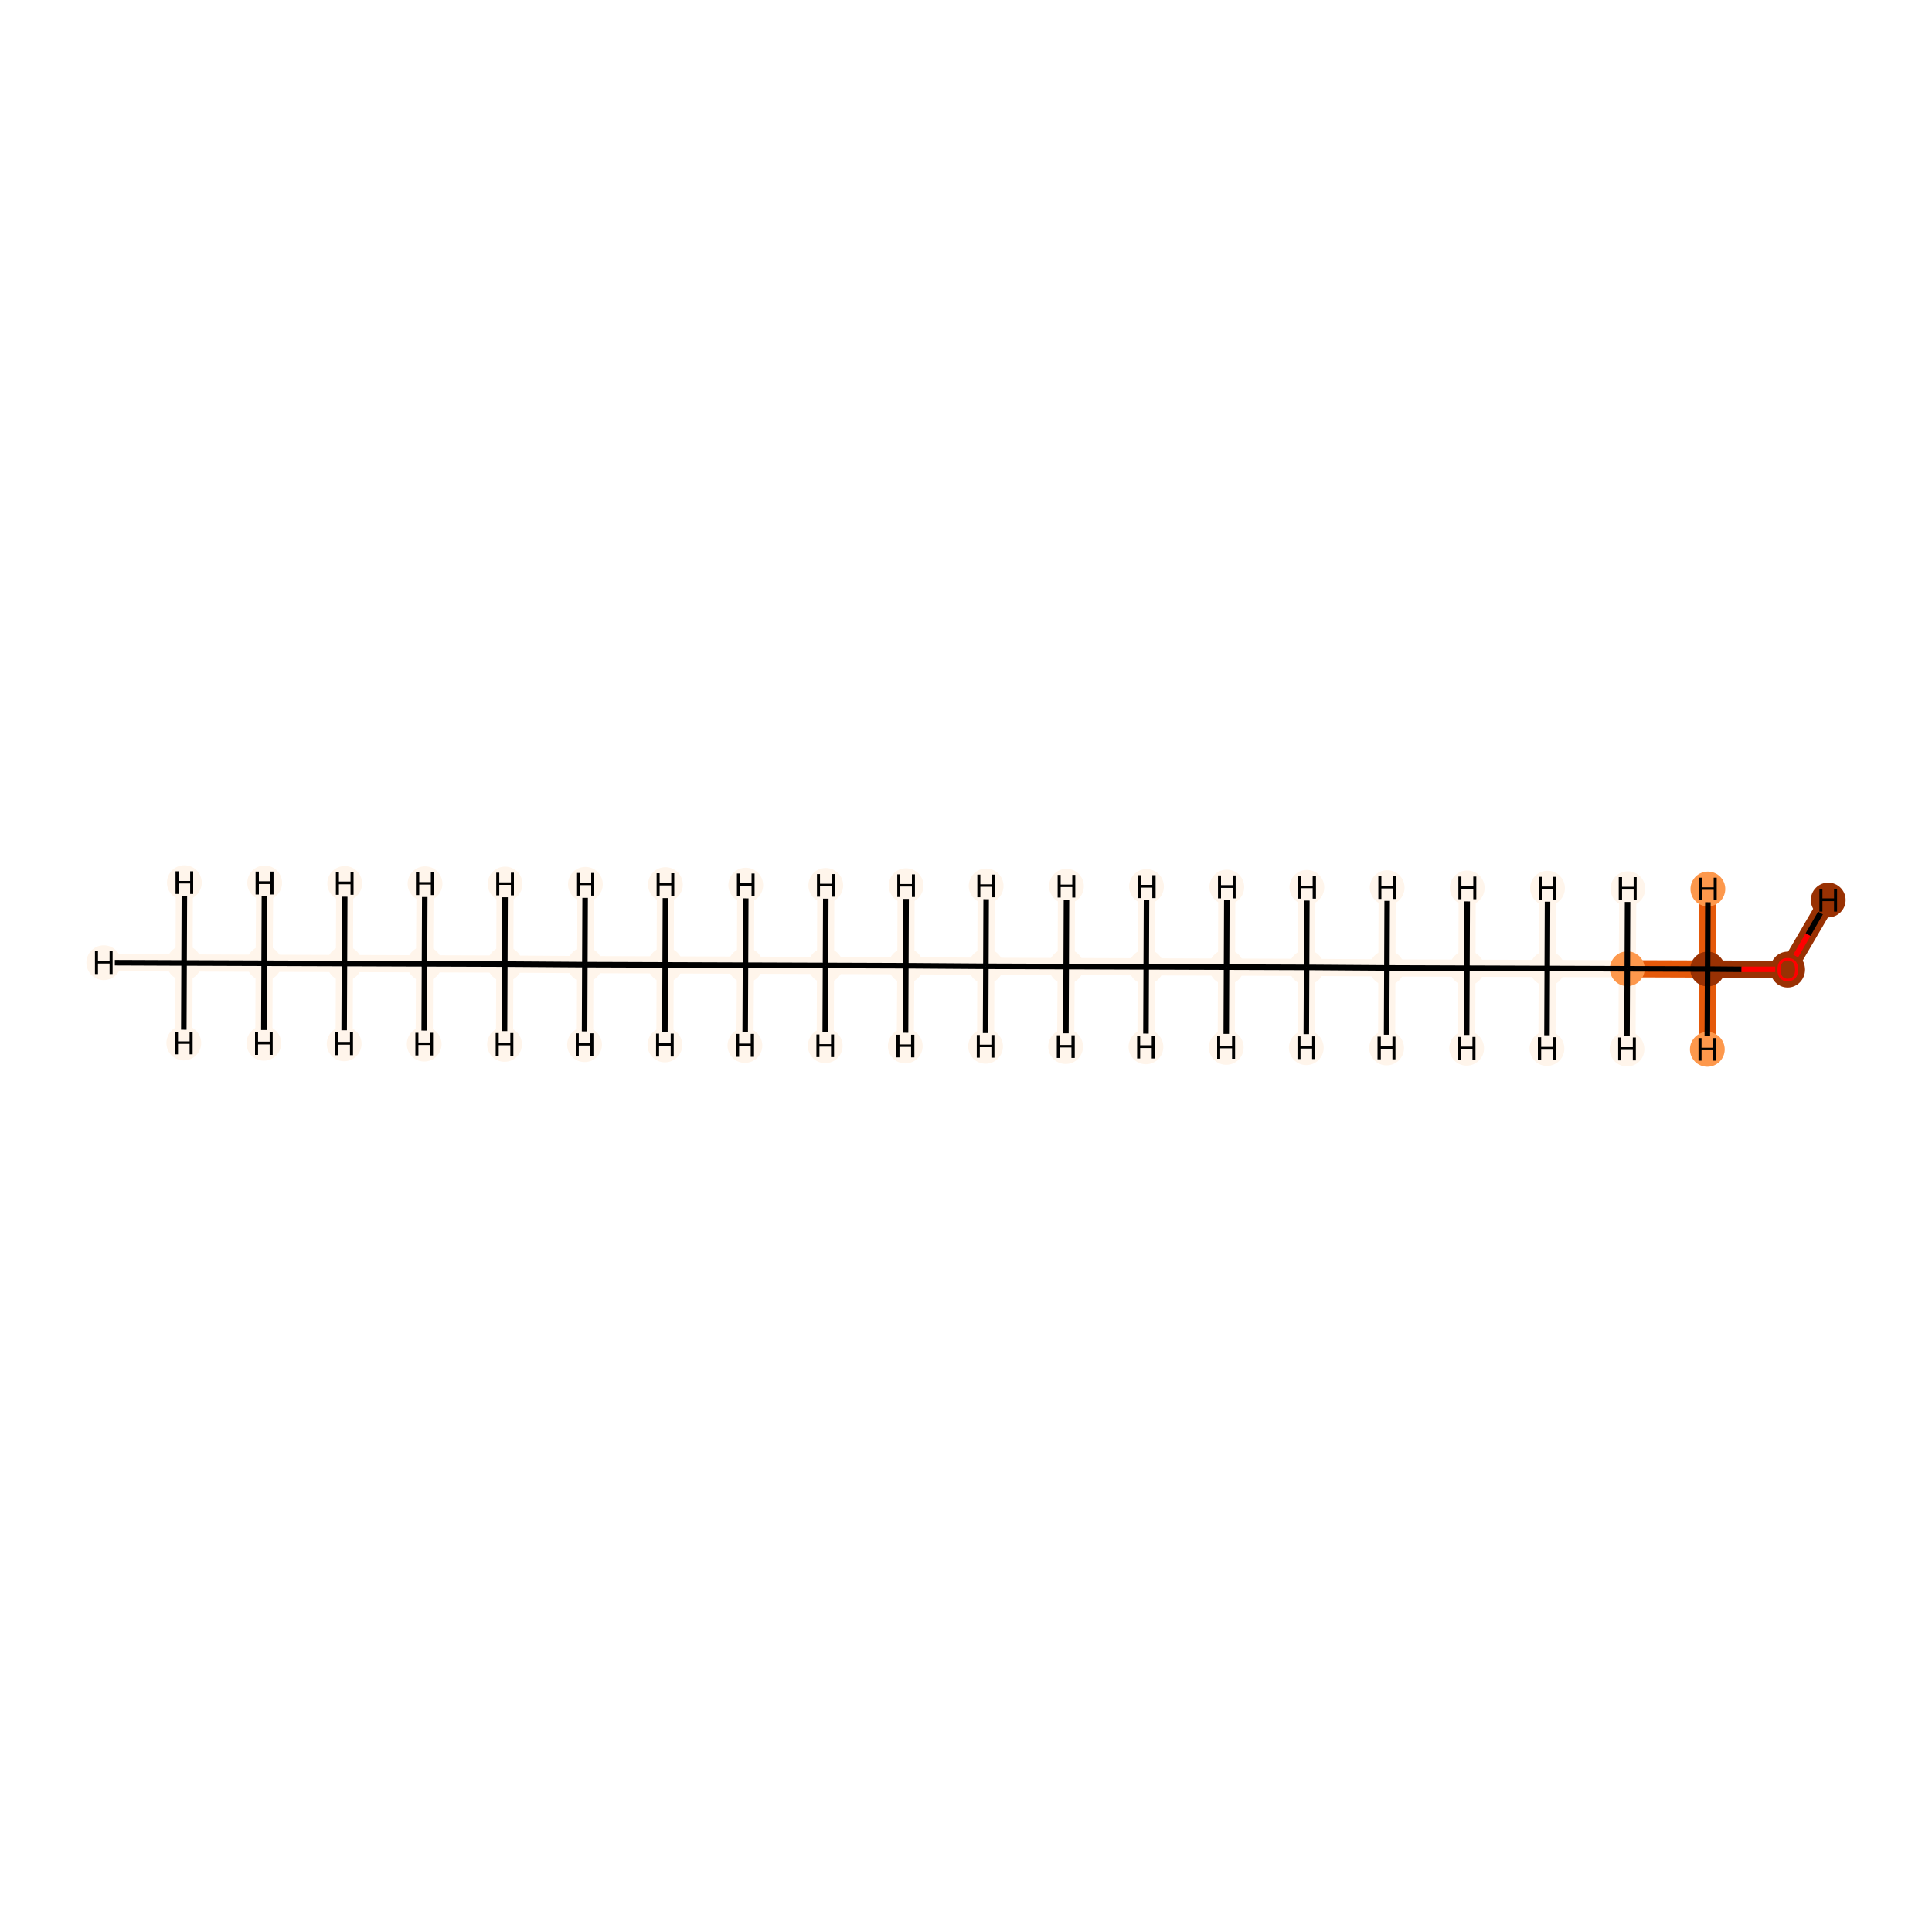 <?xml version='1.0' encoding='iso-8859-1'?>
<svg version='1.1' baseProfile='full'
              xmlns='http://www.w3.org/2000/svg'
                      xmlns:rdkit='http://www.rdkit.org/xml'
                      xmlns:xlink='http://www.w3.org/1999/xlink'
                  xml:space='preserve'
width='700px' height='700px' viewBox='0 0 700 700'>
<!-- END OF HEADER -->
<rect style='opacity:1.0;fill:#FFFFFF;stroke:none' width='700.0' height='700.0' x='0.0' y='0.0'> </rect>
<path d='M 66.7,348.9 L 95.7,349.0' style='fill:none;fill-rule:evenodd;stroke:#FFF5EB;stroke-width:6.2px;stroke-linecap:butt;stroke-linejoin:miter;stroke-opacity:1' />
<path d='M 66.7,348.9 L 37.6,348.8' style='fill:none;fill-rule:evenodd;stroke:#FFF5EB;stroke-width:6.2px;stroke-linecap:butt;stroke-linejoin:miter;stroke-opacity:1' />
<path d='M 66.7,348.9 L 66.8,319.8' style='fill:none;fill-rule:evenodd;stroke:#FFF5EB;stroke-width:6.2px;stroke-linecap:butt;stroke-linejoin:miter;stroke-opacity:1' />
<path d='M 66.7,348.9 L 66.6,377.9' style='fill:none;fill-rule:evenodd;stroke:#FFF5EB;stroke-width:6.2px;stroke-linecap:butt;stroke-linejoin:miter;stroke-opacity:1' />
<path d='M 95.7,349.0 L 124.8,349.1' style='fill:none;fill-rule:evenodd;stroke:#FFF5EB;stroke-width:6.2px;stroke-linecap:butt;stroke-linejoin:miter;stroke-opacity:1' />
<path d='M 95.7,349.0 L 95.6,378.0' style='fill:none;fill-rule:evenodd;stroke:#FFF5EB;stroke-width:6.2px;stroke-linecap:butt;stroke-linejoin:miter;stroke-opacity:1' />
<path d='M 95.7,349.0 L 95.9,319.9' style='fill:none;fill-rule:evenodd;stroke:#FFF5EB;stroke-width:6.2px;stroke-linecap:butt;stroke-linejoin:miter;stroke-opacity:1' />
<path d='M 124.8,349.1 L 153.8,349.2' style='fill:none;fill-rule:evenodd;stroke:#FFF5EB;stroke-width:6.2px;stroke-linecap:butt;stroke-linejoin:miter;stroke-opacity:1' />
<path d='M 124.8,349.1 L 124.9,320.1' style='fill:none;fill-rule:evenodd;stroke:#FFF5EB;stroke-width:6.2px;stroke-linecap:butt;stroke-linejoin:miter;stroke-opacity:1' />
<path d='M 124.8,349.1 L 124.7,378.2' style='fill:none;fill-rule:evenodd;stroke:#FFF5EB;stroke-width:6.2px;stroke-linecap:butt;stroke-linejoin:miter;stroke-opacity:1' />
<path d='M 153.8,349.2 L 182.9,349.3' style='fill:none;fill-rule:evenodd;stroke:#FFF5EB;stroke-width:6.2px;stroke-linecap:butt;stroke-linejoin:miter;stroke-opacity:1' />
<path d='M 153.8,349.2 L 153.7,378.3' style='fill:none;fill-rule:evenodd;stroke:#FFF5EB;stroke-width:6.2px;stroke-linecap:butt;stroke-linejoin:miter;stroke-opacity:1' />
<path d='M 153.8,349.2 L 154.0,320.2' style='fill:none;fill-rule:evenodd;stroke:#FFF5EB;stroke-width:6.2px;stroke-linecap:butt;stroke-linejoin:miter;stroke-opacity:1' />
<path d='M 182.9,349.3 L 211.9,349.5' style='fill:none;fill-rule:evenodd;stroke:#FFF5EB;stroke-width:6.2px;stroke-linecap:butt;stroke-linejoin:miter;stroke-opacity:1' />
<path d='M 182.9,349.3 L 183.0,320.3' style='fill:none;fill-rule:evenodd;stroke:#FFF5EB;stroke-width:6.2px;stroke-linecap:butt;stroke-linejoin:miter;stroke-opacity:1' />
<path d='M 182.9,349.3 L 182.8,378.4' style='fill:none;fill-rule:evenodd;stroke:#FFF5EB;stroke-width:6.2px;stroke-linecap:butt;stroke-linejoin:miter;stroke-opacity:1' />
<path d='M 211.9,349.5 L 241.0,349.6' style='fill:none;fill-rule:evenodd;stroke:#FFF5EB;stroke-width:6.2px;stroke-linecap:butt;stroke-linejoin:miter;stroke-opacity:1' />
<path d='M 211.9,349.5 L 211.8,378.5' style='fill:none;fill-rule:evenodd;stroke:#FFF5EB;stroke-width:6.2px;stroke-linecap:butt;stroke-linejoin:miter;stroke-opacity:1' />
<path d='M 211.9,349.5 L 212.1,320.4' style='fill:none;fill-rule:evenodd;stroke:#FFF5EB;stroke-width:6.2px;stroke-linecap:butt;stroke-linejoin:miter;stroke-opacity:1' />
<path d='M 241.0,349.6 L 270.1,349.7' style='fill:none;fill-rule:evenodd;stroke:#FFF5EB;stroke-width:6.2px;stroke-linecap:butt;stroke-linejoin:miter;stroke-opacity:1' />
<path d='M 241.0,349.6 L 241.1,320.5' style='fill:none;fill-rule:evenodd;stroke:#FFF5EB;stroke-width:6.2px;stroke-linecap:butt;stroke-linejoin:miter;stroke-opacity:1' />
<path d='M 241.0,349.6 L 240.9,378.6' style='fill:none;fill-rule:evenodd;stroke:#FFF5EB;stroke-width:6.2px;stroke-linecap:butt;stroke-linejoin:miter;stroke-opacity:1' />
<path d='M 270.1,349.7 L 299.1,349.8' style='fill:none;fill-rule:evenodd;stroke:#FFF5EB;stroke-width:6.2px;stroke-linecap:butt;stroke-linejoin:miter;stroke-opacity:1' />
<path d='M 270.1,349.7 L 269.9,378.8' style='fill:none;fill-rule:evenodd;stroke:#FFF5EB;stroke-width:6.2px;stroke-linecap:butt;stroke-linejoin:miter;stroke-opacity:1' />
<path d='M 270.1,349.7 L 270.2,320.7' style='fill:none;fill-rule:evenodd;stroke:#FFF5EB;stroke-width:6.2px;stroke-linecap:butt;stroke-linejoin:miter;stroke-opacity:1' />
<path d='M 299.1,349.8 L 328.2,349.9' style='fill:none;fill-rule:evenodd;stroke:#FFF5EB;stroke-width:6.2px;stroke-linecap:butt;stroke-linejoin:miter;stroke-opacity:1' />
<path d='M 299.1,349.8 L 299.2,320.8' style='fill:none;fill-rule:evenodd;stroke:#FFF5EB;stroke-width:6.2px;stroke-linecap:butt;stroke-linejoin:miter;stroke-opacity:1' />
<path d='M 299.1,349.8 L 299.0,378.9' style='fill:none;fill-rule:evenodd;stroke:#FFF5EB;stroke-width:6.2px;stroke-linecap:butt;stroke-linejoin:miter;stroke-opacity:1' />
<path d='M 328.2,349.9 L 357.2,350.1' style='fill:none;fill-rule:evenodd;stroke:#FFF5EB;stroke-width:6.2px;stroke-linecap:butt;stroke-linejoin:miter;stroke-opacity:1' />
<path d='M 328.2,349.9 L 328.0,379.0' style='fill:none;fill-rule:evenodd;stroke:#FFF5EB;stroke-width:6.2px;stroke-linecap:butt;stroke-linejoin:miter;stroke-opacity:1' />
<path d='M 328.2,349.9 L 328.3,320.9' style='fill:none;fill-rule:evenodd;stroke:#FFF5EB;stroke-width:6.2px;stroke-linecap:butt;stroke-linejoin:miter;stroke-opacity:1' />
<path d='M 357.2,350.1 L 386.3,350.2' style='fill:none;fill-rule:evenodd;stroke:#FFF5EB;stroke-width:6.2px;stroke-linecap:butt;stroke-linejoin:miter;stroke-opacity:1' />
<path d='M 357.2,350.1 L 357.3,321.0' style='fill:none;fill-rule:evenodd;stroke:#FFF5EB;stroke-width:6.2px;stroke-linecap:butt;stroke-linejoin:miter;stroke-opacity:1' />
<path d='M 357.2,350.1 L 357.1,379.1' style='fill:none;fill-rule:evenodd;stroke:#FFF5EB;stroke-width:6.2px;stroke-linecap:butt;stroke-linejoin:miter;stroke-opacity:1' />
<path d='M 386.3,350.2 L 415.3,350.3' style='fill:none;fill-rule:evenodd;stroke:#FFF5EB;stroke-width:6.2px;stroke-linecap:butt;stroke-linejoin:miter;stroke-opacity:1' />
<path d='M 386.3,350.2 L 386.1,379.2' style='fill:none;fill-rule:evenodd;stroke:#FFF5EB;stroke-width:6.2px;stroke-linecap:butt;stroke-linejoin:miter;stroke-opacity:1' />
<path d='M 386.3,350.2 L 386.4,321.1' style='fill:none;fill-rule:evenodd;stroke:#FFF5EB;stroke-width:6.2px;stroke-linecap:butt;stroke-linejoin:miter;stroke-opacity:1' />
<path d='M 415.3,350.3 L 444.4,350.4' style='fill:none;fill-rule:evenodd;stroke:#FFF5EB;stroke-width:6.2px;stroke-linecap:butt;stroke-linejoin:miter;stroke-opacity:1' />
<path d='M 415.3,350.3 L 415.4,321.2' style='fill:none;fill-rule:evenodd;stroke:#FFF5EB;stroke-width:6.2px;stroke-linecap:butt;stroke-linejoin:miter;stroke-opacity:1' />
<path d='M 415.3,350.3 L 415.2,379.3' style='fill:none;fill-rule:evenodd;stroke:#FFF5EB;stroke-width:6.2px;stroke-linecap:butt;stroke-linejoin:miter;stroke-opacity:1' />
<path d='M 444.4,350.4 L 473.4,350.5' style='fill:none;fill-rule:evenodd;stroke:#FFF5EB;stroke-width:6.2px;stroke-linecap:butt;stroke-linejoin:miter;stroke-opacity:1' />
<path d='M 444.4,350.4 L 444.3,379.5' style='fill:none;fill-rule:evenodd;stroke:#FFF5EB;stroke-width:6.2px;stroke-linecap:butt;stroke-linejoin:miter;stroke-opacity:1' />
<path d='M 444.4,350.4 L 444.5,321.4' style='fill:none;fill-rule:evenodd;stroke:#FFF5EB;stroke-width:6.2px;stroke-linecap:butt;stroke-linejoin:miter;stroke-opacity:1' />
<path d='M 473.4,350.5 L 502.5,350.7' style='fill:none;fill-rule:evenodd;stroke:#FFF5EB;stroke-width:6.2px;stroke-linecap:butt;stroke-linejoin:miter;stroke-opacity:1' />
<path d='M 473.4,350.5 L 473.5,321.5' style='fill:none;fill-rule:evenodd;stroke:#FFF5EB;stroke-width:6.2px;stroke-linecap:butt;stroke-linejoin:miter;stroke-opacity:1' />
<path d='M 473.4,350.5 L 473.3,379.6' style='fill:none;fill-rule:evenodd;stroke:#FFF5EB;stroke-width:6.2px;stroke-linecap:butt;stroke-linejoin:miter;stroke-opacity:1' />
<path d='M 502.5,350.7 L 531.5,350.8' style='fill:none;fill-rule:evenodd;stroke:#FFF5EB;stroke-width:6.2px;stroke-linecap:butt;stroke-linejoin:miter;stroke-opacity:1' />
<path d='M 502.5,350.7 L 502.4,379.7' style='fill:none;fill-rule:evenodd;stroke:#FFF5EB;stroke-width:6.2px;stroke-linecap:butt;stroke-linejoin:miter;stroke-opacity:1' />
<path d='M 502.5,350.7 L 502.6,321.6' style='fill:none;fill-rule:evenodd;stroke:#FFF5EB;stroke-width:6.2px;stroke-linecap:butt;stroke-linejoin:miter;stroke-opacity:1' />
<path d='M 531.5,350.8 L 560.6,350.9' style='fill:none;fill-rule:evenodd;stroke:#FFF5EB;stroke-width:6.2px;stroke-linecap:butt;stroke-linejoin:miter;stroke-opacity:1' />
<path d='M 531.5,350.8 L 531.6,321.7' style='fill:none;fill-rule:evenodd;stroke:#FFF5EB;stroke-width:6.2px;stroke-linecap:butt;stroke-linejoin:miter;stroke-opacity:1' />
<path d='M 531.5,350.8 L 531.4,379.8' style='fill:none;fill-rule:evenodd;stroke:#FFF5EB;stroke-width:6.2px;stroke-linecap:butt;stroke-linejoin:miter;stroke-opacity:1' />
<path d='M 560.6,350.9 L 589.6,351.0' style='fill:none;fill-rule:evenodd;stroke:#FFF5EB;stroke-width:6.2px;stroke-linecap:butt;stroke-linejoin:miter;stroke-opacity:1' />
<path d='M 560.6,350.9 L 560.5,379.9' style='fill:none;fill-rule:evenodd;stroke:#FFF5EB;stroke-width:6.2px;stroke-linecap:butt;stroke-linejoin:miter;stroke-opacity:1' />
<path d='M 560.6,350.9 L 560.7,321.8' style='fill:none;fill-rule:evenodd;stroke:#FFF5EB;stroke-width:6.2px;stroke-linecap:butt;stroke-linejoin:miter;stroke-opacity:1' />
<path d='M 589.6,351.0 L 618.7,351.1' style='fill:none;fill-rule:evenodd;stroke:#E5590A;stroke-width:6.2px;stroke-linecap:butt;stroke-linejoin:miter;stroke-opacity:1' />
<path d='M 589.6,351.0 L 589.8,322.0' style='fill:none;fill-rule:evenodd;stroke:#FFF5EB;stroke-width:6.2px;stroke-linecap:butt;stroke-linejoin:miter;stroke-opacity:1' />
<path d='M 589.6,351.0 L 589.5,380.1' style='fill:none;fill-rule:evenodd;stroke:#FFF5EB;stroke-width:6.2px;stroke-linecap:butt;stroke-linejoin:miter;stroke-opacity:1' />
<path d='M 618.7,351.1 L 647.7,351.2' style='fill:none;fill-rule:evenodd;stroke:#993103;stroke-width:6.2px;stroke-linecap:butt;stroke-linejoin:miter;stroke-opacity:1' />
<path d='M 618.7,351.1 L 618.6,380.2' style='fill:none;fill-rule:evenodd;stroke:#E5590A;stroke-width:6.2px;stroke-linecap:butt;stroke-linejoin:miter;stroke-opacity:1' />
<path d='M 618.7,351.1 L 618.8,322.1' style='fill:none;fill-rule:evenodd;stroke:#E5590A;stroke-width:6.2px;stroke-linecap:butt;stroke-linejoin:miter;stroke-opacity:1' />
<path d='M 647.7,351.2 L 662.4,326.1' style='fill:none;fill-rule:evenodd;stroke:#993103;stroke-width:6.2px;stroke-linecap:butt;stroke-linejoin:miter;stroke-opacity:1' />
<ellipse cx='66.7' cy='348.9' rx='5.8' ry='5.8'  style='fill:#FFF5EB;fill-rule:evenodd;stroke:#FFF5EB;stroke-width:1.0px;stroke-linecap:butt;stroke-linejoin:miter;stroke-opacity:1' />
<ellipse cx='95.7' cy='349.0' rx='5.8' ry='5.8'  style='fill:#FFF5EB;fill-rule:evenodd;stroke:#FFF5EB;stroke-width:1.0px;stroke-linecap:butt;stroke-linejoin:miter;stroke-opacity:1' />
<ellipse cx='124.8' cy='349.1' rx='5.8' ry='5.8'  style='fill:#FFF5EB;fill-rule:evenodd;stroke:#FFF5EB;stroke-width:1.0px;stroke-linecap:butt;stroke-linejoin:miter;stroke-opacity:1' />
<ellipse cx='153.8' cy='349.2' rx='5.8' ry='5.8'  style='fill:#FFF5EB;fill-rule:evenodd;stroke:#FFF5EB;stroke-width:1.0px;stroke-linecap:butt;stroke-linejoin:miter;stroke-opacity:1' />
<ellipse cx='182.9' cy='349.3' rx='5.8' ry='5.8'  style='fill:#FFF5EB;fill-rule:evenodd;stroke:#FFF5EB;stroke-width:1.0px;stroke-linecap:butt;stroke-linejoin:miter;stroke-opacity:1' />
<ellipse cx='211.9' cy='349.5' rx='5.8' ry='5.8'  style='fill:#FFF5EB;fill-rule:evenodd;stroke:#FFF5EB;stroke-width:1.0px;stroke-linecap:butt;stroke-linejoin:miter;stroke-opacity:1' />
<ellipse cx='241.0' cy='349.6' rx='5.8' ry='5.8'  style='fill:#FFF5EB;fill-rule:evenodd;stroke:#FFF5EB;stroke-width:1.0px;stroke-linecap:butt;stroke-linejoin:miter;stroke-opacity:1' />
<ellipse cx='270.1' cy='349.7' rx='5.8' ry='5.8'  style='fill:#FFF5EB;fill-rule:evenodd;stroke:#FFF5EB;stroke-width:1.0px;stroke-linecap:butt;stroke-linejoin:miter;stroke-opacity:1' />
<ellipse cx='299.1' cy='349.8' rx='5.8' ry='5.8'  style='fill:#FFF5EB;fill-rule:evenodd;stroke:#FFF5EB;stroke-width:1.0px;stroke-linecap:butt;stroke-linejoin:miter;stroke-opacity:1' />
<ellipse cx='328.2' cy='349.9' rx='5.8' ry='5.8'  style='fill:#FFF5EB;fill-rule:evenodd;stroke:#FFF5EB;stroke-width:1.0px;stroke-linecap:butt;stroke-linejoin:miter;stroke-opacity:1' />
<ellipse cx='357.2' cy='350.1' rx='5.8' ry='5.8'  style='fill:#FFF5EB;fill-rule:evenodd;stroke:#FFF5EB;stroke-width:1.0px;stroke-linecap:butt;stroke-linejoin:miter;stroke-opacity:1' />
<ellipse cx='386.3' cy='350.2' rx='5.8' ry='5.8'  style='fill:#FFF5EB;fill-rule:evenodd;stroke:#FFF5EB;stroke-width:1.0px;stroke-linecap:butt;stroke-linejoin:miter;stroke-opacity:1' />
<ellipse cx='415.3' cy='350.3' rx='5.8' ry='5.8'  style='fill:#FFF5EB;fill-rule:evenodd;stroke:#FFF5EB;stroke-width:1.0px;stroke-linecap:butt;stroke-linejoin:miter;stroke-opacity:1' />
<ellipse cx='444.4' cy='350.4' rx='5.8' ry='5.8'  style='fill:#FFF5EB;fill-rule:evenodd;stroke:#FFF5EB;stroke-width:1.0px;stroke-linecap:butt;stroke-linejoin:miter;stroke-opacity:1' />
<ellipse cx='473.4' cy='350.5' rx='5.8' ry='5.8'  style='fill:#FFF5EB;fill-rule:evenodd;stroke:#FFF5EB;stroke-width:1.0px;stroke-linecap:butt;stroke-linejoin:miter;stroke-opacity:1' />
<ellipse cx='502.5' cy='350.7' rx='5.8' ry='5.8'  style='fill:#FFF5EB;fill-rule:evenodd;stroke:#FFF5EB;stroke-width:1.0px;stroke-linecap:butt;stroke-linejoin:miter;stroke-opacity:1' />
<ellipse cx='531.5' cy='350.8' rx='5.8' ry='5.8'  style='fill:#FFF5EB;fill-rule:evenodd;stroke:#FFF5EB;stroke-width:1.0px;stroke-linecap:butt;stroke-linejoin:miter;stroke-opacity:1' />
<ellipse cx='560.6' cy='350.9' rx='5.8' ry='5.8'  style='fill:#FFF5EB;fill-rule:evenodd;stroke:#FFF5EB;stroke-width:1.0px;stroke-linecap:butt;stroke-linejoin:miter;stroke-opacity:1' />
<ellipse cx='589.6' cy='351.0' rx='5.8' ry='5.8'  style='fill:#FD984C;fill-rule:evenodd;stroke:#FD984C;stroke-width:1.0px;stroke-linecap:butt;stroke-linejoin:miter;stroke-opacity:1' />
<ellipse cx='618.7' cy='351.1' rx='5.8' ry='5.8'  style='fill:#993103;fill-rule:evenodd;stroke:#993103;stroke-width:1.0px;stroke-linecap:butt;stroke-linejoin:miter;stroke-opacity:1' />
<ellipse cx='647.7' cy='351.3' rx='5.8' ry='6.0'  style='fill:#993103;fill-rule:evenodd;stroke:#993103;stroke-width:1.0px;stroke-linecap:butt;stroke-linejoin:miter;stroke-opacity:1' />
<ellipse cx='37.6' cy='348.8' rx='5.8' ry='5.8'  style='fill:#FFF5EB;fill-rule:evenodd;stroke:#FFF5EB;stroke-width:1.0px;stroke-linecap:butt;stroke-linejoin:miter;stroke-opacity:1' />
<ellipse cx='66.8' cy='319.8' rx='5.8' ry='5.8'  style='fill:#FFF5EB;fill-rule:evenodd;stroke:#FFF5EB;stroke-width:1.0px;stroke-linecap:butt;stroke-linejoin:miter;stroke-opacity:1' />
<ellipse cx='66.6' cy='377.9' rx='5.8' ry='5.8'  style='fill:#FFF5EB;fill-rule:evenodd;stroke:#FFF5EB;stroke-width:1.0px;stroke-linecap:butt;stroke-linejoin:miter;stroke-opacity:1' />
<ellipse cx='95.6' cy='378.0' rx='5.8' ry='5.8'  style='fill:#FFF5EB;fill-rule:evenodd;stroke:#FFF5EB;stroke-width:1.0px;stroke-linecap:butt;stroke-linejoin:miter;stroke-opacity:1' />
<ellipse cx='95.9' cy='319.9' rx='5.8' ry='5.8'  style='fill:#FFF5EB;fill-rule:evenodd;stroke:#FFF5EB;stroke-width:1.0px;stroke-linecap:butt;stroke-linejoin:miter;stroke-opacity:1' />
<ellipse cx='124.9' cy='320.1' rx='5.8' ry='5.8'  style='fill:#FFF5EB;fill-rule:evenodd;stroke:#FFF5EB;stroke-width:1.0px;stroke-linecap:butt;stroke-linejoin:miter;stroke-opacity:1' />
<ellipse cx='124.7' cy='378.2' rx='5.8' ry='5.8'  style='fill:#FFF5EB;fill-rule:evenodd;stroke:#FFF5EB;stroke-width:1.0px;stroke-linecap:butt;stroke-linejoin:miter;stroke-opacity:1' />
<ellipse cx='153.7' cy='378.3' rx='5.8' ry='5.8'  style='fill:#FFF5EB;fill-rule:evenodd;stroke:#FFF5EB;stroke-width:1.0px;stroke-linecap:butt;stroke-linejoin:miter;stroke-opacity:1' />
<ellipse cx='154.0' cy='320.2' rx='5.8' ry='5.8'  style='fill:#FFF5EB;fill-rule:evenodd;stroke:#FFF5EB;stroke-width:1.0px;stroke-linecap:butt;stroke-linejoin:miter;stroke-opacity:1' />
<ellipse cx='183.0' cy='320.3' rx='5.8' ry='5.8'  style='fill:#FFF5EB;fill-rule:evenodd;stroke:#FFF5EB;stroke-width:1.0px;stroke-linecap:butt;stroke-linejoin:miter;stroke-opacity:1' />
<ellipse cx='182.8' cy='378.4' rx='5.8' ry='5.8'  style='fill:#FFF5EB;fill-rule:evenodd;stroke:#FFF5EB;stroke-width:1.0px;stroke-linecap:butt;stroke-linejoin:miter;stroke-opacity:1' />
<ellipse cx='211.8' cy='378.5' rx='5.8' ry='5.8'  style='fill:#FFF5EB;fill-rule:evenodd;stroke:#FFF5EB;stroke-width:1.0px;stroke-linecap:butt;stroke-linejoin:miter;stroke-opacity:1' />
<ellipse cx='212.1' cy='320.4' rx='5.8' ry='5.8'  style='fill:#FFF5EB;fill-rule:evenodd;stroke:#FFF5EB;stroke-width:1.0px;stroke-linecap:butt;stroke-linejoin:miter;stroke-opacity:1' />
<ellipse cx='241.1' cy='320.5' rx='5.8' ry='5.8'  style='fill:#FFF5EB;fill-rule:evenodd;stroke:#FFF5EB;stroke-width:1.0px;stroke-linecap:butt;stroke-linejoin:miter;stroke-opacity:1' />
<ellipse cx='240.9' cy='378.6' rx='5.8' ry='5.8'  style='fill:#FFF5EB;fill-rule:evenodd;stroke:#FFF5EB;stroke-width:1.0px;stroke-linecap:butt;stroke-linejoin:miter;stroke-opacity:1' />
<ellipse cx='269.9' cy='378.8' rx='5.8' ry='5.8'  style='fill:#FFF5EB;fill-rule:evenodd;stroke:#FFF5EB;stroke-width:1.0px;stroke-linecap:butt;stroke-linejoin:miter;stroke-opacity:1' />
<ellipse cx='270.2' cy='320.7' rx='5.8' ry='5.8'  style='fill:#FFF5EB;fill-rule:evenodd;stroke:#FFF5EB;stroke-width:1.0px;stroke-linecap:butt;stroke-linejoin:miter;stroke-opacity:1' />
<ellipse cx='299.2' cy='320.8' rx='5.8' ry='5.8'  style='fill:#FFF5EB;fill-rule:evenodd;stroke:#FFF5EB;stroke-width:1.0px;stroke-linecap:butt;stroke-linejoin:miter;stroke-opacity:1' />
<ellipse cx='299.0' cy='378.9' rx='5.8' ry='5.8'  style='fill:#FFF5EB;fill-rule:evenodd;stroke:#FFF5EB;stroke-width:1.0px;stroke-linecap:butt;stroke-linejoin:miter;stroke-opacity:1' />
<ellipse cx='328.0' cy='379.0' rx='5.8' ry='5.8'  style='fill:#FFF5EB;fill-rule:evenodd;stroke:#FFF5EB;stroke-width:1.0px;stroke-linecap:butt;stroke-linejoin:miter;stroke-opacity:1' />
<ellipse cx='328.3' cy='320.9' rx='5.8' ry='5.8'  style='fill:#FFF5EB;fill-rule:evenodd;stroke:#FFF5EB;stroke-width:1.0px;stroke-linecap:butt;stroke-linejoin:miter;stroke-opacity:1' />
<ellipse cx='357.3' cy='321.0' rx='5.8' ry='5.8'  style='fill:#FFF5EB;fill-rule:evenodd;stroke:#FFF5EB;stroke-width:1.0px;stroke-linecap:butt;stroke-linejoin:miter;stroke-opacity:1' />
<ellipse cx='357.1' cy='379.1' rx='5.8' ry='5.8'  style='fill:#FFF5EB;fill-rule:evenodd;stroke:#FFF5EB;stroke-width:1.0px;stroke-linecap:butt;stroke-linejoin:miter;stroke-opacity:1' />
<ellipse cx='386.1' cy='379.2' rx='5.8' ry='5.8'  style='fill:#FFF5EB;fill-rule:evenodd;stroke:#FFF5EB;stroke-width:1.0px;stroke-linecap:butt;stroke-linejoin:miter;stroke-opacity:1' />
<ellipse cx='386.4' cy='321.1' rx='5.8' ry='5.8'  style='fill:#FFF5EB;fill-rule:evenodd;stroke:#FFF5EB;stroke-width:1.0px;stroke-linecap:butt;stroke-linejoin:miter;stroke-opacity:1' />
<ellipse cx='415.4' cy='321.2' rx='5.8' ry='5.8'  style='fill:#FFF5EB;fill-rule:evenodd;stroke:#FFF5EB;stroke-width:1.0px;stroke-linecap:butt;stroke-linejoin:miter;stroke-opacity:1' />
<ellipse cx='415.2' cy='379.3' rx='5.8' ry='5.8'  style='fill:#FFF5EB;fill-rule:evenodd;stroke:#FFF5EB;stroke-width:1.0px;stroke-linecap:butt;stroke-linejoin:miter;stroke-opacity:1' />
<ellipse cx='444.3' cy='379.5' rx='5.8' ry='5.8'  style='fill:#FFF5EB;fill-rule:evenodd;stroke:#FFF5EB;stroke-width:1.0px;stroke-linecap:butt;stroke-linejoin:miter;stroke-opacity:1' />
<ellipse cx='444.5' cy='321.4' rx='5.8' ry='5.8'  style='fill:#FFF5EB;fill-rule:evenodd;stroke:#FFF5EB;stroke-width:1.0px;stroke-linecap:butt;stroke-linejoin:miter;stroke-opacity:1' />
<ellipse cx='473.5' cy='321.5' rx='5.8' ry='5.8'  style='fill:#FFF5EB;fill-rule:evenodd;stroke:#FFF5EB;stroke-width:1.0px;stroke-linecap:butt;stroke-linejoin:miter;stroke-opacity:1' />
<ellipse cx='473.3' cy='379.6' rx='5.8' ry='5.8'  style='fill:#FFF5EB;fill-rule:evenodd;stroke:#FFF5EB;stroke-width:1.0px;stroke-linecap:butt;stroke-linejoin:miter;stroke-opacity:1' />
<ellipse cx='502.4' cy='379.7' rx='5.8' ry='5.8'  style='fill:#FFF5EB;fill-rule:evenodd;stroke:#FFF5EB;stroke-width:1.0px;stroke-linecap:butt;stroke-linejoin:miter;stroke-opacity:1' />
<ellipse cx='502.6' cy='321.6' rx='5.8' ry='5.8'  style='fill:#FFF5EB;fill-rule:evenodd;stroke:#FFF5EB;stroke-width:1.0px;stroke-linecap:butt;stroke-linejoin:miter;stroke-opacity:1' />
<ellipse cx='531.6' cy='321.7' rx='5.8' ry='5.8'  style='fill:#FFF5EB;fill-rule:evenodd;stroke:#FFF5EB;stroke-width:1.0px;stroke-linecap:butt;stroke-linejoin:miter;stroke-opacity:1' />
<ellipse cx='531.4' cy='379.8' rx='5.8' ry='5.8'  style='fill:#FFF5EB;fill-rule:evenodd;stroke:#FFF5EB;stroke-width:1.0px;stroke-linecap:butt;stroke-linejoin:miter;stroke-opacity:1' />
<ellipse cx='560.5' cy='379.9' rx='5.8' ry='5.8'  style='fill:#FFF5EB;fill-rule:evenodd;stroke:#FFF5EB;stroke-width:1.0px;stroke-linecap:butt;stroke-linejoin:miter;stroke-opacity:1' />
<ellipse cx='560.7' cy='321.8' rx='5.8' ry='5.8'  style='fill:#FFF5EB;fill-rule:evenodd;stroke:#FFF5EB;stroke-width:1.0px;stroke-linecap:butt;stroke-linejoin:miter;stroke-opacity:1' />
<ellipse cx='589.8' cy='322.0' rx='5.8' ry='5.8'  style='fill:#FFF5EB;fill-rule:evenodd;stroke:#FFF5EB;stroke-width:1.0px;stroke-linecap:butt;stroke-linejoin:miter;stroke-opacity:1' />
<ellipse cx='589.5' cy='380.1' rx='5.8' ry='5.8'  style='fill:#FFF5EB;fill-rule:evenodd;stroke:#FFF5EB;stroke-width:1.0px;stroke-linecap:butt;stroke-linejoin:miter;stroke-opacity:1' />
<ellipse cx='618.6' cy='380.2' rx='5.8' ry='5.8'  style='fill:#FD984C;fill-rule:evenodd;stroke:#FD984C;stroke-width:1.0px;stroke-linecap:butt;stroke-linejoin:miter;stroke-opacity:1' />
<ellipse cx='618.8' cy='322.1' rx='5.8' ry='5.8'  style='fill:#FD984C;fill-rule:evenodd;stroke:#FD984C;stroke-width:1.0px;stroke-linecap:butt;stroke-linejoin:miter;stroke-opacity:1' />
<ellipse cx='662.4' cy='326.1' rx='5.8' ry='5.8'  style='fill:#993103;fill-rule:evenodd;stroke:#993103;stroke-width:1.0px;stroke-linecap:butt;stroke-linejoin:miter;stroke-opacity:1' />
<path class='bond-0 atom-0 atom-1' d='M 66.7,348.9 L 95.7,349.0' style='fill:none;fill-rule:evenodd;stroke:#000000;stroke-width:2.0px;stroke-linecap:butt;stroke-linejoin:miter;stroke-opacity:1' />
<path class='bond-20 atom-0 atom-21' d='M 66.7,348.9 L 41.6,348.8' style='fill:none;fill-rule:evenodd;stroke:#000000;stroke-width:2.0px;stroke-linecap:butt;stroke-linejoin:miter;stroke-opacity:1' />
<path class='bond-21 atom-0 atom-22' d='M 66.7,348.9 L 66.8,324.7' style='fill:none;fill-rule:evenodd;stroke:#000000;stroke-width:2.0px;stroke-linecap:butt;stroke-linejoin:miter;stroke-opacity:1' />
<path class='bond-22 atom-0 atom-23' d='M 66.7,348.9 L 66.6,373.1' style='fill:none;fill-rule:evenodd;stroke:#000000;stroke-width:2.0px;stroke-linecap:butt;stroke-linejoin:miter;stroke-opacity:1' />
<path class='bond-1 atom-1 atom-2' d='M 95.7,349.0 L 124.8,349.1' style='fill:none;fill-rule:evenodd;stroke:#000000;stroke-width:2.0px;stroke-linecap:butt;stroke-linejoin:miter;stroke-opacity:1' />
<path class='bond-23 atom-1 atom-24' d='M 95.7,349.0 L 95.6,373.2' style='fill:none;fill-rule:evenodd;stroke:#000000;stroke-width:2.0px;stroke-linecap:butt;stroke-linejoin:miter;stroke-opacity:1' />
<path class='bond-24 atom-1 atom-25' d='M 95.7,349.0 L 95.8,324.8' style='fill:none;fill-rule:evenodd;stroke:#000000;stroke-width:2.0px;stroke-linecap:butt;stroke-linejoin:miter;stroke-opacity:1' />
<path class='bond-2 atom-2 atom-3' d='M 124.8,349.1 L 153.8,349.2' style='fill:none;fill-rule:evenodd;stroke:#000000;stroke-width:2.0px;stroke-linecap:butt;stroke-linejoin:miter;stroke-opacity:1' />
<path class='bond-25 atom-2 atom-26' d='M 124.8,349.1 L 124.9,324.9' style='fill:none;fill-rule:evenodd;stroke:#000000;stroke-width:2.0px;stroke-linecap:butt;stroke-linejoin:miter;stroke-opacity:1' />
<path class='bond-26 atom-2 atom-27' d='M 124.8,349.1 L 124.7,373.3' style='fill:none;fill-rule:evenodd;stroke:#000000;stroke-width:2.0px;stroke-linecap:butt;stroke-linejoin:miter;stroke-opacity:1' />
<path class='bond-3 atom-3 atom-4' d='M 153.8,349.2 L 182.9,349.3' style='fill:none;fill-rule:evenodd;stroke:#000000;stroke-width:2.0px;stroke-linecap:butt;stroke-linejoin:miter;stroke-opacity:1' />
<path class='bond-27 atom-3 atom-28' d='M 153.8,349.2 L 153.7,373.4' style='fill:none;fill-rule:evenodd;stroke:#000000;stroke-width:2.0px;stroke-linecap:butt;stroke-linejoin:miter;stroke-opacity:1' />
<path class='bond-28 atom-3 atom-29' d='M 153.8,349.2 L 153.9,325.0' style='fill:none;fill-rule:evenodd;stroke:#000000;stroke-width:2.0px;stroke-linecap:butt;stroke-linejoin:miter;stroke-opacity:1' />
<path class='bond-4 atom-4 atom-5' d='M 182.9,349.3 L 211.9,349.5' style='fill:none;fill-rule:evenodd;stroke:#000000;stroke-width:2.0px;stroke-linecap:butt;stroke-linejoin:miter;stroke-opacity:1' />
<path class='bond-29 atom-4 atom-30' d='M 182.9,349.3 L 183.0,325.1' style='fill:none;fill-rule:evenodd;stroke:#000000;stroke-width:2.0px;stroke-linecap:butt;stroke-linejoin:miter;stroke-opacity:1' />
<path class='bond-30 atom-4 atom-31' d='M 182.9,349.3 L 182.8,373.6' style='fill:none;fill-rule:evenodd;stroke:#000000;stroke-width:2.0px;stroke-linecap:butt;stroke-linejoin:miter;stroke-opacity:1' />
<path class='bond-5 atom-5 atom-6' d='M 211.9,349.5 L 241.0,349.6' style='fill:none;fill-rule:evenodd;stroke:#000000;stroke-width:2.0px;stroke-linecap:butt;stroke-linejoin:miter;stroke-opacity:1' />
<path class='bond-31 atom-5 atom-32' d='M 211.9,349.5 L 211.8,373.7' style='fill:none;fill-rule:evenodd;stroke:#000000;stroke-width:2.0px;stroke-linecap:butt;stroke-linejoin:miter;stroke-opacity:1' />
<path class='bond-32 atom-5 atom-33' d='M 211.9,349.5 L 212.0,325.3' style='fill:none;fill-rule:evenodd;stroke:#000000;stroke-width:2.0px;stroke-linecap:butt;stroke-linejoin:miter;stroke-opacity:1' />
<path class='bond-6 atom-6 atom-7' d='M 241.0,349.6 L 270.1,349.7' style='fill:none;fill-rule:evenodd;stroke:#000000;stroke-width:2.0px;stroke-linecap:butt;stroke-linejoin:miter;stroke-opacity:1' />
<path class='bond-33 atom-6 atom-34' d='M 241.0,349.6 L 241.1,325.4' style='fill:none;fill-rule:evenodd;stroke:#000000;stroke-width:2.0px;stroke-linecap:butt;stroke-linejoin:miter;stroke-opacity:1' />
<path class='bond-34 atom-6 atom-35' d='M 241.0,349.6 L 240.9,373.8' style='fill:none;fill-rule:evenodd;stroke:#000000;stroke-width:2.0px;stroke-linecap:butt;stroke-linejoin:miter;stroke-opacity:1' />
<path class='bond-7 atom-7 atom-8' d='M 270.1,349.7 L 299.1,349.8' style='fill:none;fill-rule:evenodd;stroke:#000000;stroke-width:2.0px;stroke-linecap:butt;stroke-linejoin:miter;stroke-opacity:1' />
<path class='bond-35 atom-7 atom-36' d='M 270.1,349.7 L 270.0,373.9' style='fill:none;fill-rule:evenodd;stroke:#000000;stroke-width:2.0px;stroke-linecap:butt;stroke-linejoin:miter;stroke-opacity:1' />
<path class='bond-36 atom-7 atom-37' d='M 270.1,349.7 L 270.2,325.5' style='fill:none;fill-rule:evenodd;stroke:#000000;stroke-width:2.0px;stroke-linecap:butt;stroke-linejoin:miter;stroke-opacity:1' />
<path class='bond-8 atom-8 atom-9' d='M 299.1,349.8 L 328.2,349.9' style='fill:none;fill-rule:evenodd;stroke:#000000;stroke-width:2.0px;stroke-linecap:butt;stroke-linejoin:miter;stroke-opacity:1' />
<path class='bond-37 atom-8 atom-38' d='M 299.1,349.8 L 299.2,325.6' style='fill:none;fill-rule:evenodd;stroke:#000000;stroke-width:2.0px;stroke-linecap:butt;stroke-linejoin:miter;stroke-opacity:1' />
<path class='bond-38 atom-8 atom-39' d='M 299.1,349.8 L 299.0,374.0' style='fill:none;fill-rule:evenodd;stroke:#000000;stroke-width:2.0px;stroke-linecap:butt;stroke-linejoin:miter;stroke-opacity:1' />
<path class='bond-9 atom-9 atom-10' d='M 328.2,349.9 L 357.2,350.1' style='fill:none;fill-rule:evenodd;stroke:#000000;stroke-width:2.0px;stroke-linecap:butt;stroke-linejoin:miter;stroke-opacity:1' />
<path class='bond-39 atom-9 atom-40' d='M 328.2,349.9 L 328.1,374.2' style='fill:none;fill-rule:evenodd;stroke:#000000;stroke-width:2.0px;stroke-linecap:butt;stroke-linejoin:miter;stroke-opacity:1' />
<path class='bond-40 atom-9 atom-41' d='M 328.2,349.9 L 328.3,325.7' style='fill:none;fill-rule:evenodd;stroke:#000000;stroke-width:2.0px;stroke-linecap:butt;stroke-linejoin:miter;stroke-opacity:1' />
<path class='bond-10 atom-10 atom-11' d='M 357.2,350.1 L 386.3,350.2' style='fill:none;fill-rule:evenodd;stroke:#000000;stroke-width:2.0px;stroke-linecap:butt;stroke-linejoin:miter;stroke-opacity:1' />
<path class='bond-41 atom-10 atom-42' d='M 357.2,350.1 L 357.3,325.8' style='fill:none;fill-rule:evenodd;stroke:#000000;stroke-width:2.0px;stroke-linecap:butt;stroke-linejoin:miter;stroke-opacity:1' />
<path class='bond-42 atom-10 atom-43' d='M 357.2,350.1 L 357.1,374.3' style='fill:none;fill-rule:evenodd;stroke:#000000;stroke-width:2.0px;stroke-linecap:butt;stroke-linejoin:miter;stroke-opacity:1' />
<path class='bond-11 atom-11 atom-12' d='M 386.3,350.2 L 415.3,350.3' style='fill:none;fill-rule:evenodd;stroke:#000000;stroke-width:2.0px;stroke-linecap:butt;stroke-linejoin:miter;stroke-opacity:1' />
<path class='bond-43 atom-11 atom-44' d='M 386.3,350.2 L 386.2,374.4' style='fill:none;fill-rule:evenodd;stroke:#000000;stroke-width:2.0px;stroke-linecap:butt;stroke-linejoin:miter;stroke-opacity:1' />
<path class='bond-44 atom-11 atom-45' d='M 386.3,350.2 L 386.4,326.0' style='fill:none;fill-rule:evenodd;stroke:#000000;stroke-width:2.0px;stroke-linecap:butt;stroke-linejoin:miter;stroke-opacity:1' />
<path class='bond-12 atom-12 atom-13' d='M 415.3,350.3 L 444.4,350.4' style='fill:none;fill-rule:evenodd;stroke:#000000;stroke-width:2.0px;stroke-linecap:butt;stroke-linejoin:miter;stroke-opacity:1' />
<path class='bond-45 atom-12 atom-46' d='M 415.3,350.3 L 415.4,326.1' style='fill:none;fill-rule:evenodd;stroke:#000000;stroke-width:2.0px;stroke-linecap:butt;stroke-linejoin:miter;stroke-opacity:1' />
<path class='bond-46 atom-12 atom-47' d='M 415.3,350.3 L 415.2,374.5' style='fill:none;fill-rule:evenodd;stroke:#000000;stroke-width:2.0px;stroke-linecap:butt;stroke-linejoin:miter;stroke-opacity:1' />
<path class='bond-13 atom-13 atom-14' d='M 444.4,350.4 L 473.4,350.5' style='fill:none;fill-rule:evenodd;stroke:#000000;stroke-width:2.0px;stroke-linecap:butt;stroke-linejoin:miter;stroke-opacity:1' />
<path class='bond-47 atom-13 atom-48' d='M 444.4,350.4 L 444.3,374.6' style='fill:none;fill-rule:evenodd;stroke:#000000;stroke-width:2.0px;stroke-linecap:butt;stroke-linejoin:miter;stroke-opacity:1' />
<path class='bond-48 atom-13 atom-49' d='M 444.4,350.4 L 444.5,326.2' style='fill:none;fill-rule:evenodd;stroke:#000000;stroke-width:2.0px;stroke-linecap:butt;stroke-linejoin:miter;stroke-opacity:1' />
<path class='bond-14 atom-14 atom-15' d='M 473.4,350.5 L 502.5,350.7' style='fill:none;fill-rule:evenodd;stroke:#000000;stroke-width:2.0px;stroke-linecap:butt;stroke-linejoin:miter;stroke-opacity:1' />
<path class='bond-49 atom-14 atom-50' d='M 473.4,350.5 L 473.5,326.3' style='fill:none;fill-rule:evenodd;stroke:#000000;stroke-width:2.0px;stroke-linecap:butt;stroke-linejoin:miter;stroke-opacity:1' />
<path class='bond-50 atom-14 atom-51' d='M 473.4,350.5 L 473.3,374.7' style='fill:none;fill-rule:evenodd;stroke:#000000;stroke-width:2.0px;stroke-linecap:butt;stroke-linejoin:miter;stroke-opacity:1' />
<path class='bond-15 atom-15 atom-16' d='M 502.5,350.7 L 531.5,350.8' style='fill:none;fill-rule:evenodd;stroke:#000000;stroke-width:2.0px;stroke-linecap:butt;stroke-linejoin:miter;stroke-opacity:1' />
<path class='bond-51 atom-15 atom-52' d='M 502.5,350.7 L 502.4,374.9' style='fill:none;fill-rule:evenodd;stroke:#000000;stroke-width:2.0px;stroke-linecap:butt;stroke-linejoin:miter;stroke-opacity:1' />
<path class='bond-52 atom-15 atom-53' d='M 502.5,350.7 L 502.6,326.4' style='fill:none;fill-rule:evenodd;stroke:#000000;stroke-width:2.0px;stroke-linecap:butt;stroke-linejoin:miter;stroke-opacity:1' />
<path class='bond-16 atom-16 atom-17' d='M 531.5,350.8 L 560.6,350.9' style='fill:none;fill-rule:evenodd;stroke:#000000;stroke-width:2.0px;stroke-linecap:butt;stroke-linejoin:miter;stroke-opacity:1' />
<path class='bond-53 atom-16 atom-54' d='M 531.5,350.8 L 531.6,326.6' style='fill:none;fill-rule:evenodd;stroke:#000000;stroke-width:2.0px;stroke-linecap:butt;stroke-linejoin:miter;stroke-opacity:1' />
<path class='bond-54 atom-16 atom-55' d='M 531.5,350.8 L 531.4,375.0' style='fill:none;fill-rule:evenodd;stroke:#000000;stroke-width:2.0px;stroke-linecap:butt;stroke-linejoin:miter;stroke-opacity:1' />
<path class='bond-17 atom-17 atom-18' d='M 560.6,350.9 L 589.6,351.0' style='fill:none;fill-rule:evenodd;stroke:#000000;stroke-width:2.0px;stroke-linecap:butt;stroke-linejoin:miter;stroke-opacity:1' />
<path class='bond-55 atom-17 atom-56' d='M 560.6,350.9 L 560.5,375.1' style='fill:none;fill-rule:evenodd;stroke:#000000;stroke-width:2.0px;stroke-linecap:butt;stroke-linejoin:miter;stroke-opacity:1' />
<path class='bond-56 atom-17 atom-57' d='M 560.6,350.9 L 560.7,326.7' style='fill:none;fill-rule:evenodd;stroke:#000000;stroke-width:2.0px;stroke-linecap:butt;stroke-linejoin:miter;stroke-opacity:1' />
<path class='bond-18 atom-18 atom-19' d='M 589.6,351.0 L 618.7,351.1' style='fill:none;fill-rule:evenodd;stroke:#000000;stroke-width:2.0px;stroke-linecap:butt;stroke-linejoin:miter;stroke-opacity:1' />
<path class='bond-57 atom-18 atom-58' d='M 589.6,351.0 L 589.7,326.8' style='fill:none;fill-rule:evenodd;stroke:#000000;stroke-width:2.0px;stroke-linecap:butt;stroke-linejoin:miter;stroke-opacity:1' />
<path class='bond-58 atom-18 atom-59' d='M 589.6,351.0 L 589.5,375.2' style='fill:none;fill-rule:evenodd;stroke:#000000;stroke-width:2.0px;stroke-linecap:butt;stroke-linejoin:miter;stroke-opacity:1' />
<path class='bond-19 atom-19 atom-20' d='M 618.7,351.1 L 631.0,351.2' style='fill:none;fill-rule:evenodd;stroke:#000000;stroke-width:2.0px;stroke-linecap:butt;stroke-linejoin:miter;stroke-opacity:1' />
<path class='bond-19 atom-19 atom-20' d='M 631.0,351.2 L 643.2,351.2' style='fill:none;fill-rule:evenodd;stroke:#FF0000;stroke-width:2.0px;stroke-linecap:butt;stroke-linejoin:miter;stroke-opacity:1' />
<path class='bond-59 atom-19 atom-60' d='M 618.7,351.1 L 618.6,375.3' style='fill:none;fill-rule:evenodd;stroke:#000000;stroke-width:2.0px;stroke-linecap:butt;stroke-linejoin:miter;stroke-opacity:1' />
<path class='bond-60 atom-19 atom-61' d='M 618.7,351.1 L 618.8,326.9' style='fill:none;fill-rule:evenodd;stroke:#000000;stroke-width:2.0px;stroke-linecap:butt;stroke-linejoin:miter;stroke-opacity:1' />
<path class='bond-61 atom-20 atom-62' d='M 650.6,346.4 L 655.1,338.6' style='fill:none;fill-rule:evenodd;stroke:#FF0000;stroke-width:2.0px;stroke-linecap:butt;stroke-linejoin:miter;stroke-opacity:1' />
<path class='bond-61 atom-20 atom-62' d='M 655.1,338.6 L 659.6,330.8' style='fill:none;fill-rule:evenodd;stroke:#000000;stroke-width:2.0px;stroke-linecap:butt;stroke-linejoin:miter;stroke-opacity:1' />
<path  class='atom-20' d='M 644.0 351.3
Q 644.0 349.3, 644.9 348.2
Q 645.9 347.1, 647.7 347.1
Q 649.6 347.1, 650.5 348.2
Q 651.5 349.3, 651.5 351.3
Q 651.5 353.3, 650.5 354.4
Q 649.5 355.5, 647.7 355.5
Q 645.9 355.5, 644.9 354.4
Q 644.0 353.3, 644.0 351.3
M 647.7 354.6
Q 649.0 354.6, 649.7 353.8
Q 650.4 352.9, 650.4 351.3
Q 650.4 349.7, 649.7 348.8
Q 649.0 348.0, 647.7 348.0
Q 646.5 348.0, 645.8 348.8
Q 645.1 349.6, 645.1 351.3
Q 645.1 352.9, 645.8 353.8
Q 646.5 354.6, 647.7 354.6
' fill='#FF0000'/>
<path  class='atom-21' d='M 34.4 344.6
L 35.5 344.6
L 35.5 348.1
L 39.7 348.1
L 39.7 344.6
L 40.8 344.6
L 40.8 352.9
L 39.7 352.9
L 39.7 349.1
L 35.5 349.1
L 35.5 352.9
L 34.4 352.9
L 34.4 344.6
' fill='#000000'/>
<path  class='atom-22' d='M 63.6 315.7
L 64.7 315.7
L 64.7 319.2
L 68.9 319.2
L 68.9 315.7
L 70.0 315.7
L 70.0 323.9
L 68.9 323.9
L 68.9 320.1
L 64.7 320.1
L 64.7 323.9
L 63.6 323.9
L 63.6 315.7
' fill='#000000'/>
<path  class='atom-23' d='M 63.3 373.8
L 64.5 373.8
L 64.5 377.3
L 68.7 377.3
L 68.7 373.8
L 69.8 373.8
L 69.8 382.0
L 68.7 382.0
L 68.7 378.2
L 64.5 378.2
L 64.5 382.0
L 63.3 382.0
L 63.3 373.8
' fill='#000000'/>
<path  class='atom-24' d='M 92.4 373.9
L 93.5 373.9
L 93.5 377.4
L 97.7 377.4
L 97.7 373.9
L 98.8 373.9
L 98.8 382.2
L 97.7 382.2
L 97.7 378.4
L 93.5 378.4
L 93.5 382.2
L 92.4 382.2
L 92.4 373.9
' fill='#000000'/>
<path  class='atom-25' d='M 92.6 315.8
L 93.8 315.8
L 93.8 319.3
L 98.0 319.3
L 98.0 315.8
L 99.1 315.8
L 99.1 324.1
L 98.0 324.1
L 98.0 320.3
L 93.8 320.3
L 93.8 324.1
L 92.6 324.1
L 92.6 315.8
' fill='#000000'/>
<path  class='atom-26' d='M 121.7 315.9
L 122.8 315.9
L 122.8 319.4
L 127.0 319.4
L 127.0 315.9
L 128.1 315.9
L 128.1 324.2
L 127.0 324.2
L 127.0 320.4
L 122.8 320.4
L 122.8 324.2
L 121.7 324.2
L 121.7 315.9
' fill='#000000'/>
<path  class='atom-27' d='M 121.4 374.0
L 122.6 374.0
L 122.6 377.5
L 126.8 377.5
L 126.8 374.0
L 127.9 374.0
L 127.9 382.3
L 126.8 382.3
L 126.8 378.5
L 122.6 378.5
L 122.6 382.3
L 121.4 382.3
L 121.4 374.0
' fill='#000000'/>
<path  class='atom-28' d='M 150.5 374.2
L 151.6 374.2
L 151.6 377.7
L 155.8 377.7
L 155.8 374.2
L 156.9 374.2
L 156.9 382.4
L 155.8 382.4
L 155.8 378.6
L 151.6 378.6
L 151.6 382.4
L 150.5 382.4
L 150.5 374.2
' fill='#000000'/>
<path  class='atom-29' d='M 150.7 316.1
L 151.9 316.1
L 151.9 319.6
L 156.1 319.6
L 156.1 316.1
L 157.2 316.1
L 157.2 324.3
L 156.1 324.3
L 156.1 320.5
L 151.9 320.5
L 151.9 324.3
L 150.7 324.3
L 150.7 316.1
' fill='#000000'/>
<path  class='atom-30' d='M 179.8 316.2
L 180.9 316.2
L 180.9 319.7
L 185.1 319.7
L 185.1 316.2
L 186.2 316.2
L 186.2 324.4
L 185.1 324.4
L 185.1 320.6
L 180.9 320.6
L 180.9 324.4
L 179.8 324.4
L 179.8 316.2
' fill='#000000'/>
<path  class='atom-31' d='M 179.6 374.3
L 180.7 374.3
L 180.7 377.8
L 184.9 377.8
L 184.9 374.3
L 186.0 374.3
L 186.0 382.5
L 184.9 382.5
L 184.9 378.7
L 180.7 378.7
L 180.7 382.5
L 179.6 382.5
L 179.6 374.3
' fill='#000000'/>
<path  class='atom-32' d='M 208.6 374.4
L 209.7 374.4
L 209.7 377.9
L 213.9 377.9
L 213.9 374.4
L 215.0 374.4
L 215.0 382.6
L 213.9 382.6
L 213.9 378.8
L 209.7 378.8
L 209.7 382.6
L 208.6 382.6
L 208.6 374.4
' fill='#000000'/>
<path  class='atom-33' d='M 208.8 316.3
L 210.0 316.3
L 210.0 319.8
L 214.2 319.8
L 214.2 316.3
L 215.3 316.3
L 215.3 324.5
L 214.2 324.5
L 214.2 320.7
L 210.0 320.7
L 210.0 324.5
L 208.8 324.5
L 208.8 316.3
' fill='#000000'/>
<path  class='atom-34' d='M 237.9 316.4
L 239.0 316.4
L 239.0 319.9
L 243.2 319.9
L 243.2 316.4
L 244.3 316.4
L 244.3 324.6
L 243.2 324.6
L 243.2 320.8
L 239.0 320.8
L 239.0 324.6
L 237.9 324.6
L 237.9 316.4
' fill='#000000'/>
<path  class='atom-35' d='M 237.7 374.5
L 238.8 374.5
L 238.8 378.0
L 243.0 378.0
L 243.0 374.5
L 244.1 374.5
L 244.1 382.8
L 243.0 382.8
L 243.0 379.0
L 238.8 379.0
L 238.8 382.8
L 237.7 382.8
L 237.7 374.5
' fill='#000000'/>
<path  class='atom-36' d='M 266.7 374.6
L 267.8 374.6
L 267.8 378.1
L 272.0 378.1
L 272.0 374.6
L 273.2 374.6
L 273.2 382.9
L 272.0 382.9
L 272.0 379.1
L 267.8 379.1
L 267.8 382.9
L 266.7 382.9
L 266.7 374.6
' fill='#000000'/>
<path  class='atom-37' d='M 267.0 316.5
L 268.1 316.5
L 268.1 320.0
L 272.3 320.0
L 272.3 316.5
L 273.4 316.5
L 273.4 324.8
L 272.3 324.8
L 272.3 321.0
L 268.1 321.0
L 268.1 324.8
L 267.0 324.8
L 267.0 316.5
' fill='#000000'/>
<path  class='atom-38' d='M 296.0 316.7
L 297.1 316.7
L 297.1 320.2
L 301.3 320.2
L 301.3 316.7
L 302.4 316.7
L 302.4 324.9
L 301.3 324.9
L 301.3 321.1
L 297.1 321.1
L 297.1 324.9
L 296.0 324.9
L 296.0 316.7
' fill='#000000'/>
<path  class='atom-39' d='M 295.8 374.8
L 296.9 374.8
L 296.9 378.3
L 301.1 378.3
L 301.1 374.8
L 302.2 374.8
L 302.2 383.0
L 301.1 383.0
L 301.1 379.2
L 296.9 379.2
L 296.9 383.0
L 295.8 383.0
L 295.8 374.8
' fill='#000000'/>
<path  class='atom-40' d='M 324.8 374.9
L 325.9 374.9
L 325.9 378.4
L 330.1 378.4
L 330.1 374.9
L 331.3 374.9
L 331.3 383.1
L 330.1 383.1
L 330.1 379.3
L 325.9 379.3
L 325.9 383.1
L 324.8 383.1
L 324.8 374.9
' fill='#000000'/>
<path  class='atom-41' d='M 325.1 316.8
L 326.2 316.8
L 326.2 320.3
L 330.4 320.3
L 330.4 316.8
L 331.5 316.8
L 331.5 325.0
L 330.4 325.0
L 330.4 321.2
L 326.2 321.2
L 326.2 325.0
L 325.1 325.0
L 325.1 316.8
' fill='#000000'/>
<path  class='atom-42' d='M 354.1 316.9
L 355.2 316.9
L 355.2 320.4
L 359.4 320.4
L 359.4 316.9
L 360.5 316.9
L 360.5 325.1
L 359.4 325.1
L 359.4 321.3
L 355.2 321.3
L 355.2 325.1
L 354.1 325.1
L 354.1 316.9
' fill='#000000'/>
<path  class='atom-43' d='M 353.9 375.0
L 355.0 375.0
L 355.0 378.5
L 359.2 378.5
L 359.2 375.0
L 360.3 375.0
L 360.3 383.2
L 359.2 383.2
L 359.2 379.4
L 355.0 379.4
L 355.0 383.2
L 353.9 383.2
L 353.9 375.0
' fill='#000000'/>
<path  class='atom-44' d='M 382.9 375.1
L 384.0 375.1
L 384.0 378.6
L 388.2 378.6
L 388.2 375.1
L 389.4 375.1
L 389.4 383.3
L 388.2 383.3
L 388.2 379.5
L 384.0 379.5
L 384.0 383.3
L 382.9 383.3
L 382.9 375.1
' fill='#000000'/>
<path  class='atom-45' d='M 383.2 317.0
L 384.3 317.0
L 384.3 320.5
L 388.5 320.5
L 388.5 317.0
L 389.6 317.0
L 389.6 325.2
L 388.5 325.2
L 388.5 321.4
L 384.3 321.4
L 384.3 325.2
L 383.2 325.2
L 383.2 317.0
' fill='#000000'/>
<path  class='atom-46' d='M 412.2 317.1
L 413.3 317.1
L 413.3 320.6
L 417.5 320.6
L 417.5 317.1
L 418.7 317.1
L 418.7 325.4
L 417.5 325.4
L 417.5 321.6
L 413.3 321.6
L 413.3 325.4
L 412.2 325.4
L 412.2 317.1
' fill='#000000'/>
<path  class='atom-47' d='M 412.0 375.2
L 413.1 375.2
L 413.1 378.7
L 417.3 378.7
L 417.3 375.2
L 418.4 375.2
L 418.4 383.5
L 417.3 383.5
L 417.3 379.7
L 413.1 379.7
L 413.1 383.5
L 412.0 383.5
L 412.0 375.2
' fill='#000000'/>
<path  class='atom-48' d='M 441.0 375.4
L 442.1 375.4
L 442.1 378.9
L 446.4 378.9
L 446.4 375.4
L 447.5 375.4
L 447.5 383.6
L 446.4 383.6
L 446.4 379.8
L 442.1 379.8
L 442.1 383.6
L 441.0 383.6
L 441.0 375.4
' fill='#000000'/>
<path  class='atom-49' d='M 441.3 317.2
L 442.4 317.2
L 442.4 320.7
L 446.6 320.7
L 446.6 317.2
L 447.7 317.2
L 447.7 325.5
L 446.6 325.5
L 446.6 321.7
L 442.4 321.7
L 442.4 325.5
L 441.3 325.5
L 441.3 317.2
' fill='#000000'/>
<path  class='atom-50' d='M 470.3 317.4
L 471.4 317.4
L 471.4 320.9
L 475.6 320.9
L 475.6 317.4
L 476.8 317.4
L 476.8 325.6
L 475.6 325.6
L 475.6 321.8
L 471.4 321.8
L 471.4 325.6
L 470.3 325.6
L 470.3 317.4
' fill='#000000'/>
<path  class='atom-51' d='M 470.1 375.5
L 471.2 375.5
L 471.2 379.0
L 475.4 379.0
L 475.4 375.5
L 476.5 375.5
L 476.5 383.7
L 475.4 383.7
L 475.4 379.9
L 471.2 379.9
L 471.2 383.7
L 470.1 383.7
L 470.1 375.5
' fill='#000000'/>
<path  class='atom-52' d='M 499.1 375.6
L 500.3 375.6
L 500.3 379.1
L 504.5 379.1
L 504.5 375.6
L 505.6 375.6
L 505.6 383.8
L 504.5 383.8
L 504.5 380.0
L 500.3 380.0
L 500.3 383.8
L 499.1 383.8
L 499.1 375.6
' fill='#000000'/>
<path  class='atom-53' d='M 499.4 317.5
L 500.5 317.5
L 500.5 321.0
L 504.7 321.0
L 504.7 317.5
L 505.8 317.5
L 505.8 325.7
L 504.7 325.7
L 504.7 321.9
L 500.5 321.9
L 500.5 325.7
L 499.4 325.7
L 499.4 317.5
' fill='#000000'/>
<path  class='atom-54' d='M 528.4 317.6
L 529.5 317.6
L 529.5 321.1
L 533.8 321.1
L 533.8 317.6
L 534.9 317.6
L 534.9 325.8
L 533.8 325.8
L 533.8 322.0
L 529.5 322.0
L 529.5 325.8
L 528.4 325.8
L 528.4 317.6
' fill='#000000'/>
<path  class='atom-55' d='M 528.2 375.7
L 529.3 375.7
L 529.3 379.2
L 533.5 379.2
L 533.5 375.7
L 534.6 375.7
L 534.6 383.9
L 533.5 383.9
L 533.5 380.1
L 529.3 380.1
L 529.3 383.9
L 528.2 383.9
L 528.2 375.7
' fill='#000000'/>
<path  class='atom-56' d='M 557.2 375.8
L 558.4 375.8
L 558.4 379.3
L 562.6 379.3
L 562.6 375.8
L 563.7 375.8
L 563.7 384.1
L 562.6 384.1
L 562.6 380.3
L 558.4 380.3
L 558.4 384.1
L 557.2 384.1
L 557.2 375.8
' fill='#000000'/>
<path  class='atom-57' d='M 557.5 317.7
L 558.6 317.7
L 558.6 321.2
L 562.8 321.2
L 562.8 317.7
L 563.9 317.7
L 563.9 326.0
L 562.8 326.0
L 562.8 322.2
L 558.6 322.2
L 558.6 326.0
L 557.5 326.0
L 557.5 317.7
' fill='#000000'/>
<path  class='atom-58' d='M 586.5 317.8
L 587.7 317.8
L 587.7 321.3
L 591.9 321.3
L 591.9 317.8
L 593.0 317.8
L 593.0 326.1
L 591.9 326.1
L 591.9 322.3
L 587.7 322.3
L 587.7 326.1
L 586.5 326.1
L 586.5 317.8
' fill='#000000'/>
<path  class='atom-59' d='M 586.3 375.9
L 587.4 375.9
L 587.4 379.4
L 591.6 379.4
L 591.6 375.9
L 592.7 375.9
L 592.7 384.2
L 591.6 384.2
L 591.6 380.4
L 587.4 380.4
L 587.4 384.2
L 586.3 384.2
L 586.3 375.9
' fill='#000000'/>
<path  class='atom-60' d='M 615.4 376.1
L 616.5 376.1
L 616.5 379.6
L 620.7 379.6
L 620.7 376.1
L 621.8 376.1
L 621.8 384.3
L 620.7 384.3
L 620.7 380.5
L 616.5 380.5
L 616.5 384.3
L 615.4 384.3
L 615.4 376.1
' fill='#000000'/>
<path  class='atom-61' d='M 615.6 318.0
L 616.7 318.0
L 616.7 321.5
L 620.9 321.5
L 620.9 318.0
L 622.0 318.0
L 622.0 326.2
L 620.9 326.2
L 620.9 322.4
L 616.7 322.4
L 616.7 326.2
L 615.6 326.2
L 615.6 318.0
' fill='#000000'/>
<path  class='atom-62' d='M 659.2 322.0
L 660.3 322.0
L 660.3 325.5
L 664.5 325.5
L 664.5 322.0
L 665.6 322.0
L 665.6 330.3
L 664.5 330.3
L 664.5 326.5
L 660.3 326.5
L 660.3 330.3
L 659.2 330.3
L 659.2 322.0
' fill='#000000'/>
</svg>
